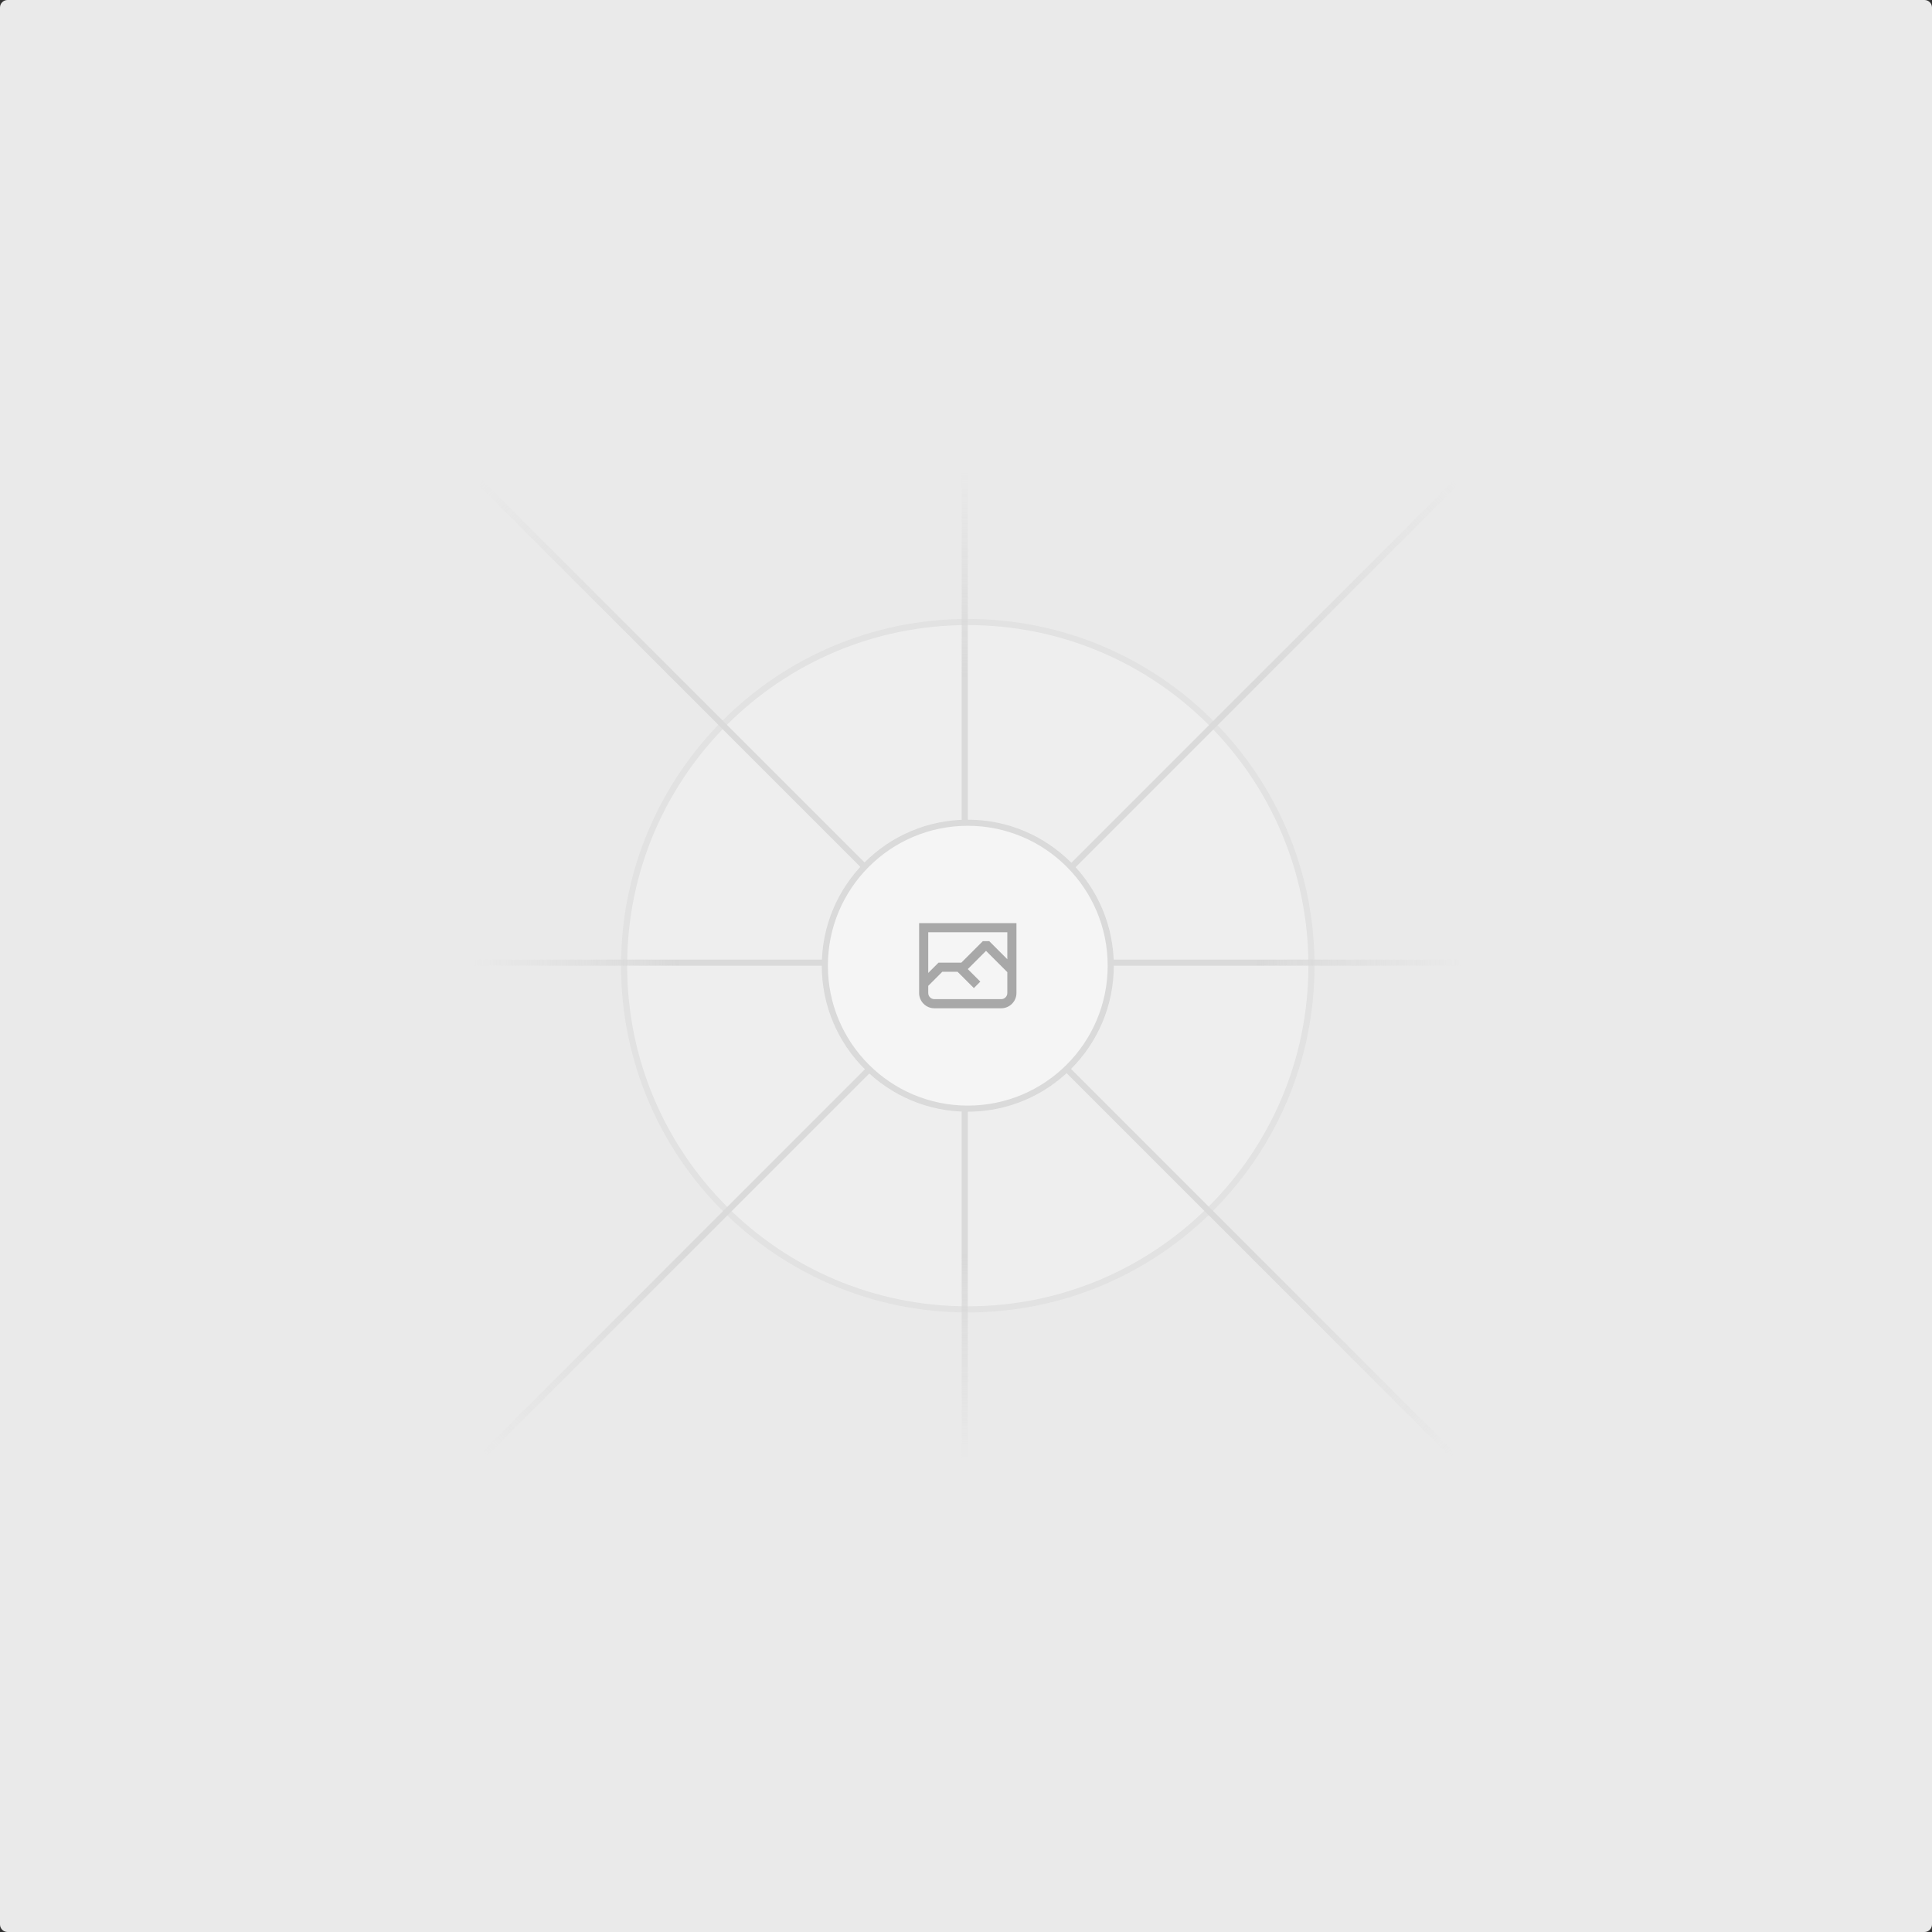<?xml version="1.0" encoding="UTF-8" standalone="no"?>
<!DOCTYPE svg PUBLIC "-//W3C//DTD SVG 1.1//EN" "http://www.w3.org/Graphics/SVG/1.1/DTD/svg11.dtd">
<svg width="100%" height="100%" viewBox="0 0 768 768" version="1.1" xmlns="http://www.w3.org/2000/svg" xmlns:xlink="http://www.w3.org/1999/xlink" xml:space="preserve" xmlns:serif="http://www.serif.com/" style="fill-rule:evenodd;clip-rule:evenodd;">
    <rect x="0" y="0" width="768" height="768" fill="#333333" stroke="none"/>
    <path d="M768,3L768,765C768,766.656 766.656,768 765,768L3,768C1.344,768 0,766.656 0,765L0,3C0,1.344 1.344,0 3,0L765,0C766.656,0 768,1.344 768,3Z" style="fill:rgb(234,234,234);"/>
    <g opacity="0.5">
        <g opacity="0.5">
            <path d="M384.709,520.5C309.255,520.5 248.088,459.333 248.088,383.88C248.088,308.426 309.255,247.259 384.709,247.259C460.162,247.259 521.329,308.426 521.329,383.88C521.329,459.333 460.162,520.5 384.709,520.5Z" style="fill:rgb(250,250,250);fill-rule:nonzero;"/>
            <path d="M384.709,520.5C309.255,520.5 248.088,459.333 248.088,383.88C248.088,308.426 309.255,247.259 384.709,247.259C460.162,247.259 521.329,308.426 521.329,383.88C521.329,459.333 460.162,520.5 384.709,520.5Z" style="fill:none;fill-rule:nonzero;stroke:rgb(201,201,201);stroke-width:2.42px;"/>
        </g>
        <path d="M189.985,580.596L581.426,189.155" style="fill:none;fill-rule:nonzero;stroke:url(#_Linear1);stroke-width:2.42px;"/>
        <path d="M188.846,382.671L580.572,382.671" style="fill:none;fill-rule:nonzero;stroke:url(#_Linear2);stroke-width:2.42px;"/>
        <path d="M383.5,579.742L383.5,188.017" style="fill:none;fill-rule:nonzero;stroke:url(#_Linear3);stroke-width:2.42px;"/>
        <path d="M579.717,580.597L188.276,189.157" style="fill:none;fill-rule:nonzero;stroke:url(#_Linear4);stroke-width:2.42px;"/>
        <path d="M384.709,440.704C353.325,440.704 327.884,415.263 327.884,383.88C327.884,352.496 353.325,327.055 384.709,327.055C416.092,327.055 441.533,352.496 441.533,383.88C441.533,415.263 416.092,440.704 384.709,440.704Z" style="fill:white;fill-rule:nonzero;"/>
        <g>
            <clipPath id="_clip5">
                <rect x="365.364" y="364.535" width="38.689" height="38.689"/>
            </clipPath>
            <g clip-path="url(#_clip5)">
                <path d="M400.426,370.58L368.992,370.58L368.992,386.756L372.545,383.202L373.076,382.671L382.144,382.671L390.681,374.134L393.246,374.134L400.426,381.315L400.426,370.58ZM384.711,385.234L388.409,388.933L389.692,390.215L387.127,392.78L385.845,391.497L380.645,386.298L374.579,386.298L368.992,391.885L368.992,394.761C368.992,396.087 370.084,397.179 371.41,397.179L398.008,397.179C399.334,397.179 400.426,396.087 400.426,394.761L400.426,386.444L391.963,377.981L384.782,385.162L384.711,385.234ZM365.364,390.676L365.364,394.761C365.364,398.077 368.093,400.806 371.409,400.806C371.409,400.806 371.41,400.806 371.41,400.806L398.008,400.806C398.008,400.806 398.009,400.806 398.009,400.806C401.325,400.806 404.053,398.078 404.053,394.762C404.053,394.762 404.053,387.653 404.053,387.653L405.409,386.298L404.127,385.015L404.053,384.942L404.053,366.953L365.364,366.953L365.364,390.383L365.218,390.529L365.364,390.676Z" style="fill:rgb(102,102,102);"/>
            </g>
        </g>
        <path d="M384.709,440.704C353.325,440.704 327.884,415.263 327.884,383.88C327.884,352.496 353.325,327.055 384.709,327.055C416.092,327.055 441.533,352.496 441.533,383.88C441.533,415.263 416.092,440.704 384.709,440.704Z" style="fill:none;fill-rule:nonzero;stroke:rgb(201,201,201);stroke-width:2.42px;"/>
    </g>
    <defs>
        <linearGradient id="_Linear1" x1="0" y1="0" x2="1" y2="0" gradientUnits="userSpaceOnUse" gradientTransform="matrix(-392.123,392.117,392.117,392.123,580.852,187.902)"><stop offset="0" style="stop-color:rgb(201,201,201);stop-opacity:0"/><stop offset="0.21" style="stop-color:rgb(201,201,201);stop-opacity:1"/><stop offset="0.79" style="stop-color:rgb(201,201,201);stop-opacity:1"/><stop offset="1" style="stop-color:rgb(201,201,201);stop-opacity:0"/></linearGradient>
        <linearGradient id="_Linear2" x1="0" y1="0" x2="1" y2="0" gradientUnits="userSpaceOnUse" gradientTransform="matrix(-392.405,0.002,-0.002,-392.405,580.912,383.963)"><stop offset="0" style="stop-color:rgb(201,201,201);stop-opacity:0"/><stop offset="0.21" style="stop-color:rgb(201,201,201);stop-opacity:1"/><stop offset="0.79" style="stop-color:rgb(201,201,201);stop-opacity:1"/><stop offset="1" style="stop-color:rgb(201,201,201);stop-opacity:0"/></linearGradient>
        <linearGradient id="_Linear3" x1="0" y1="0" x2="1" y2="0" gradientUnits="userSpaceOnUse" gradientTransform="matrix(0.002,392.405,-392.405,0.002,384.792,187.677)"><stop offset="0" style="stop-color:rgb(201,201,201);stop-opacity:0"/><stop offset="0.21" style="stop-color:rgb(201,201,201);stop-opacity:1"/><stop offset="0.79" style="stop-color:rgb(201,201,201);stop-opacity:1"/><stop offset="1" style="stop-color:rgb(201,201,201);stop-opacity:0"/></linearGradient>
        <linearGradient id="_Linear4" x1="0" y1="0" x2="1" y2="0" gradientUnits="userSpaceOnUse" gradientTransform="matrix(392.122,392.117,-392.117,392.122,188.85,187.903)"><stop offset="0" style="stop-color:rgb(201,201,201);stop-opacity:0"/><stop offset="0.21" style="stop-color:rgb(201,201,201);stop-opacity:1"/><stop offset="0.79" style="stop-color:rgb(201,201,201);stop-opacity:1"/><stop offset="1" style="stop-color:rgb(201,201,201);stop-opacity:0"/></linearGradient>
    </defs>
</svg>
